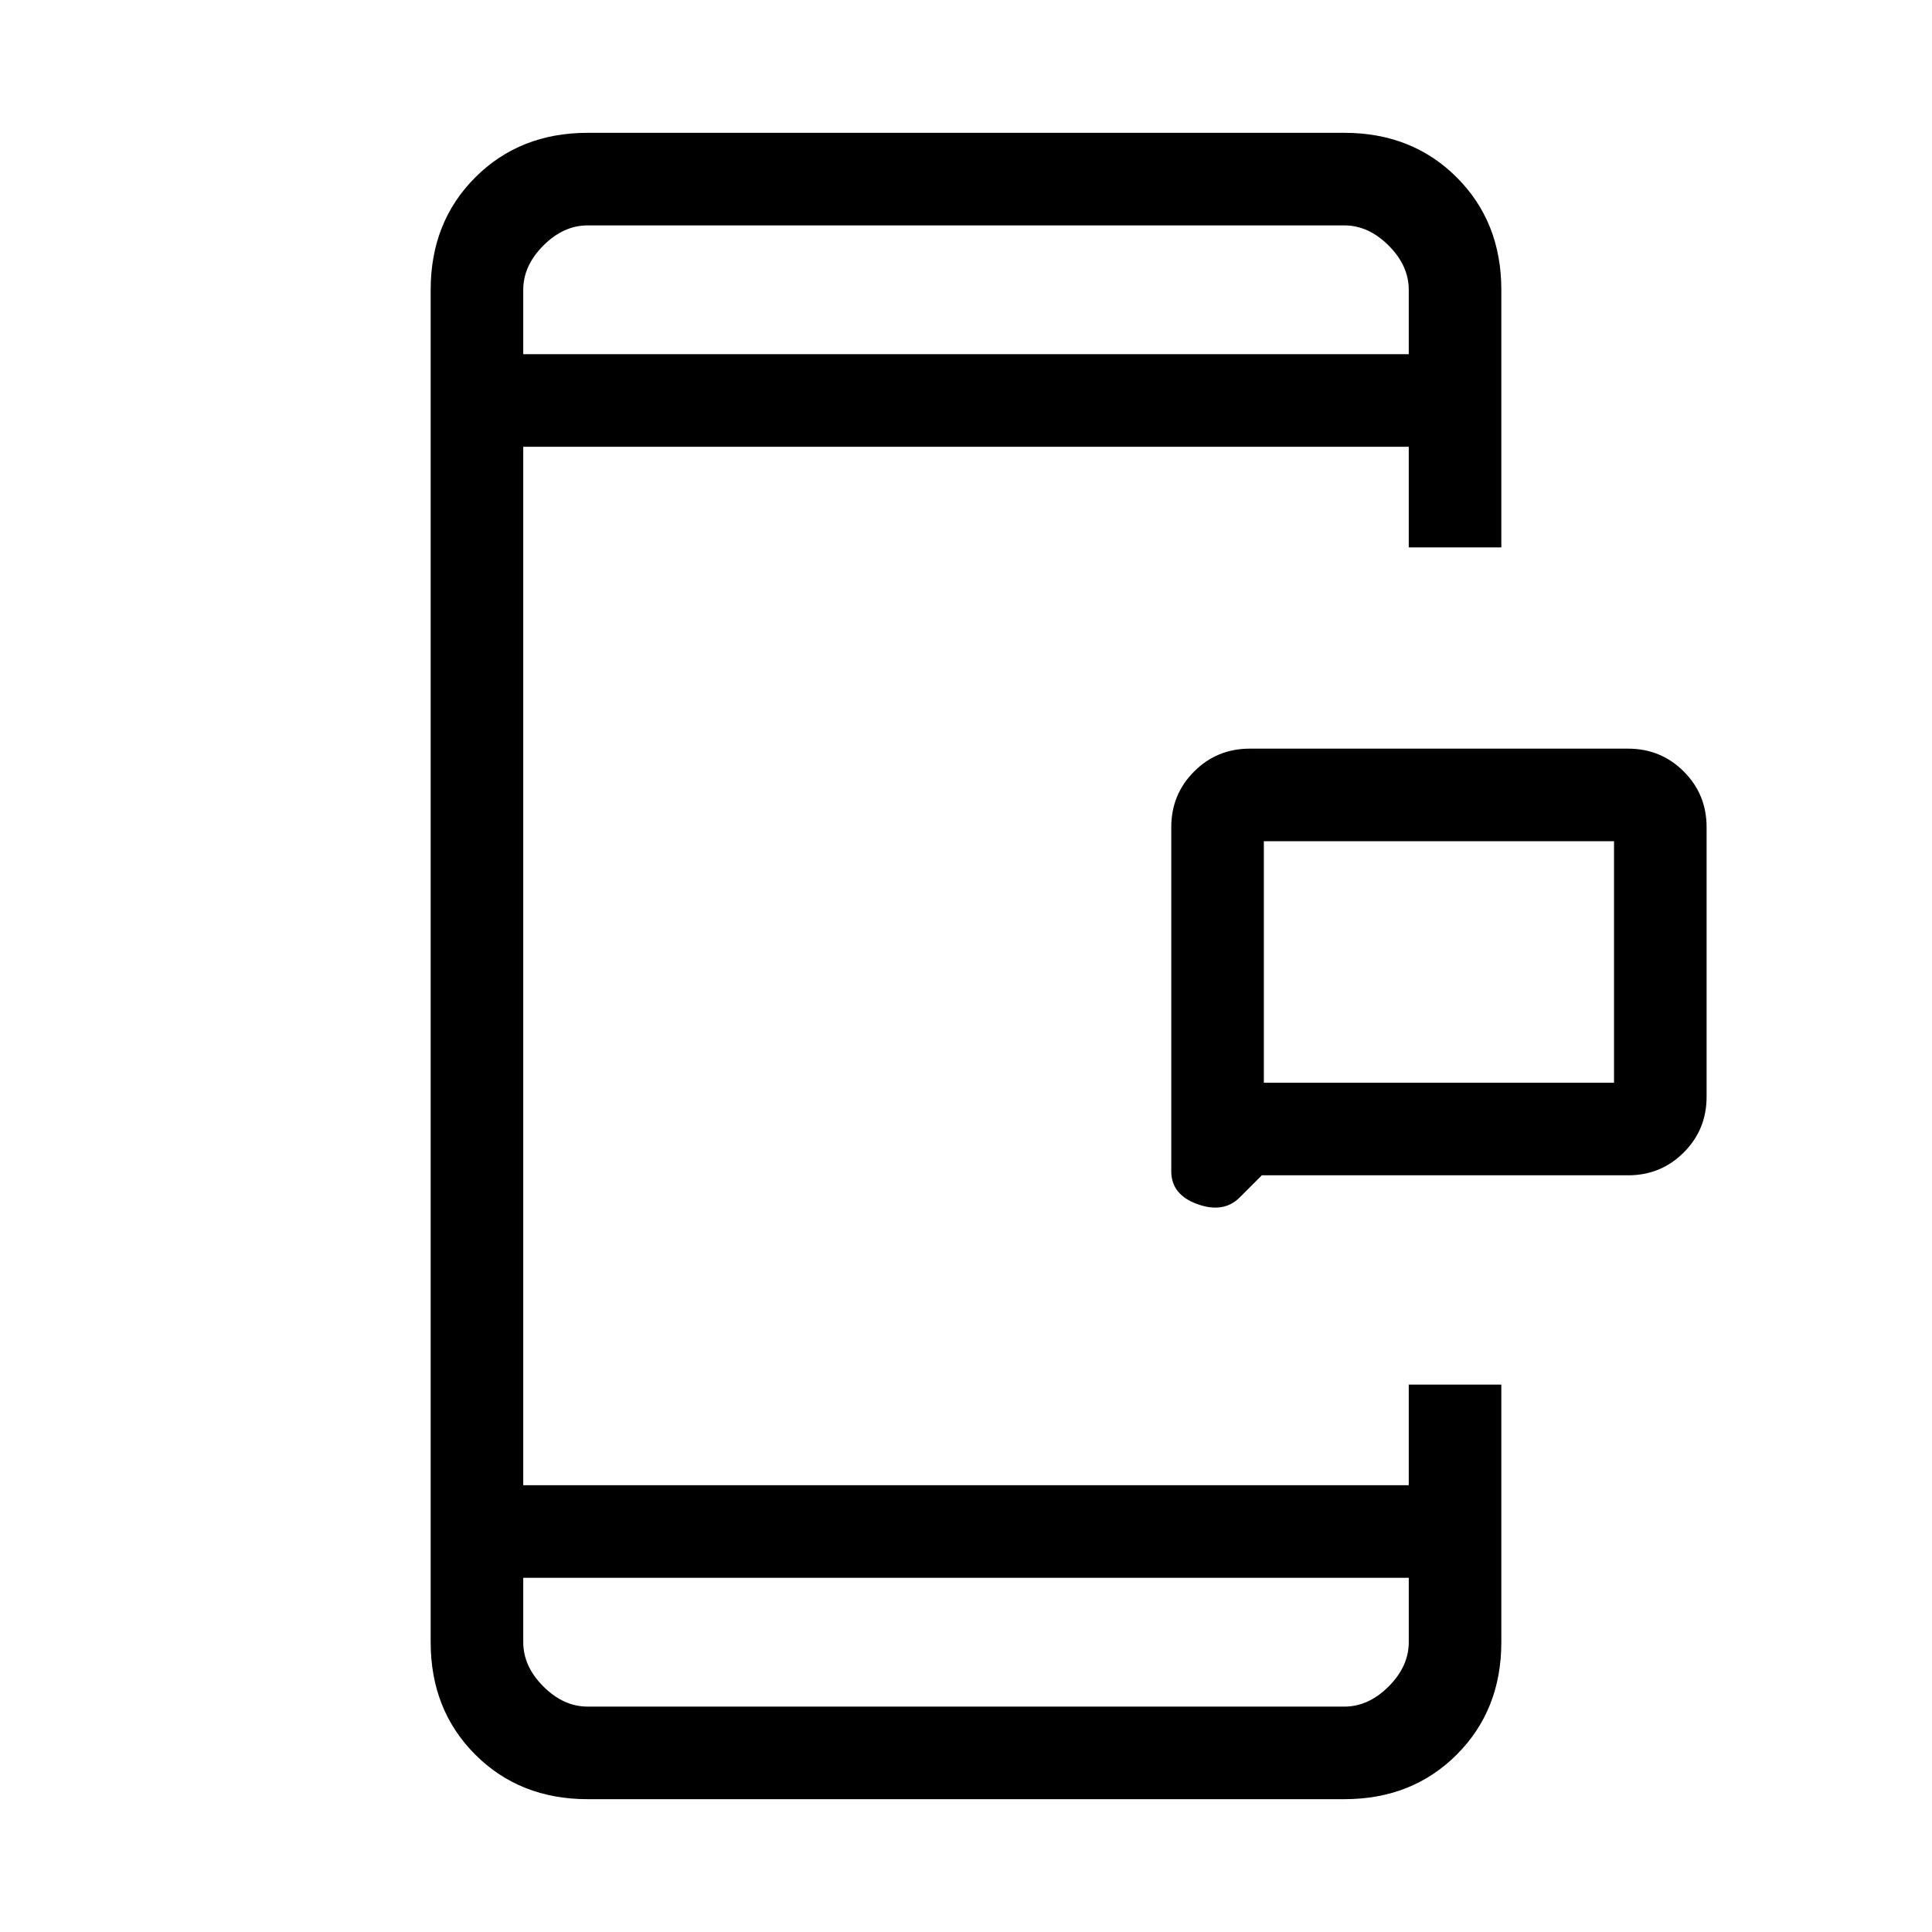 <svg xmlns="http://www.w3.org/2000/svg" height="20" viewBox="0 96 960 960" width="20"><path d="M628 634h174V514H628v120Zm-1 46-11 11q-8 8-21 3.333-13-4.666-13-16.333V507q0-16.3 11.35-27.65Q604.7 468 621 468h188q16.3 0 27.65 11.35Q848 490.7 848 507v134q0 16.3-11.35 27.65Q825.3 680 809 680H627ZM292 990q-33.7 0-55.85-22.15T214 912V240q0-33.7 22.15-55.85T292 162h376q33.7 0 55.85 22.15T746 240v128h-46v-50H260v516h440v-50h46v128q0 33.7-22.15 55.85T668 990H292Zm-32-110v32q0 12 10 22t22 10h376q12 0 22-10t10-22v-32H260Zm0-608h440v-32q0-12-10-22t-22-10H292q-12 0-22 10t-10 22v32Zm0 0v-64 64Zm0 608v64-64Zm368-246V514v120Z"/></svg>
